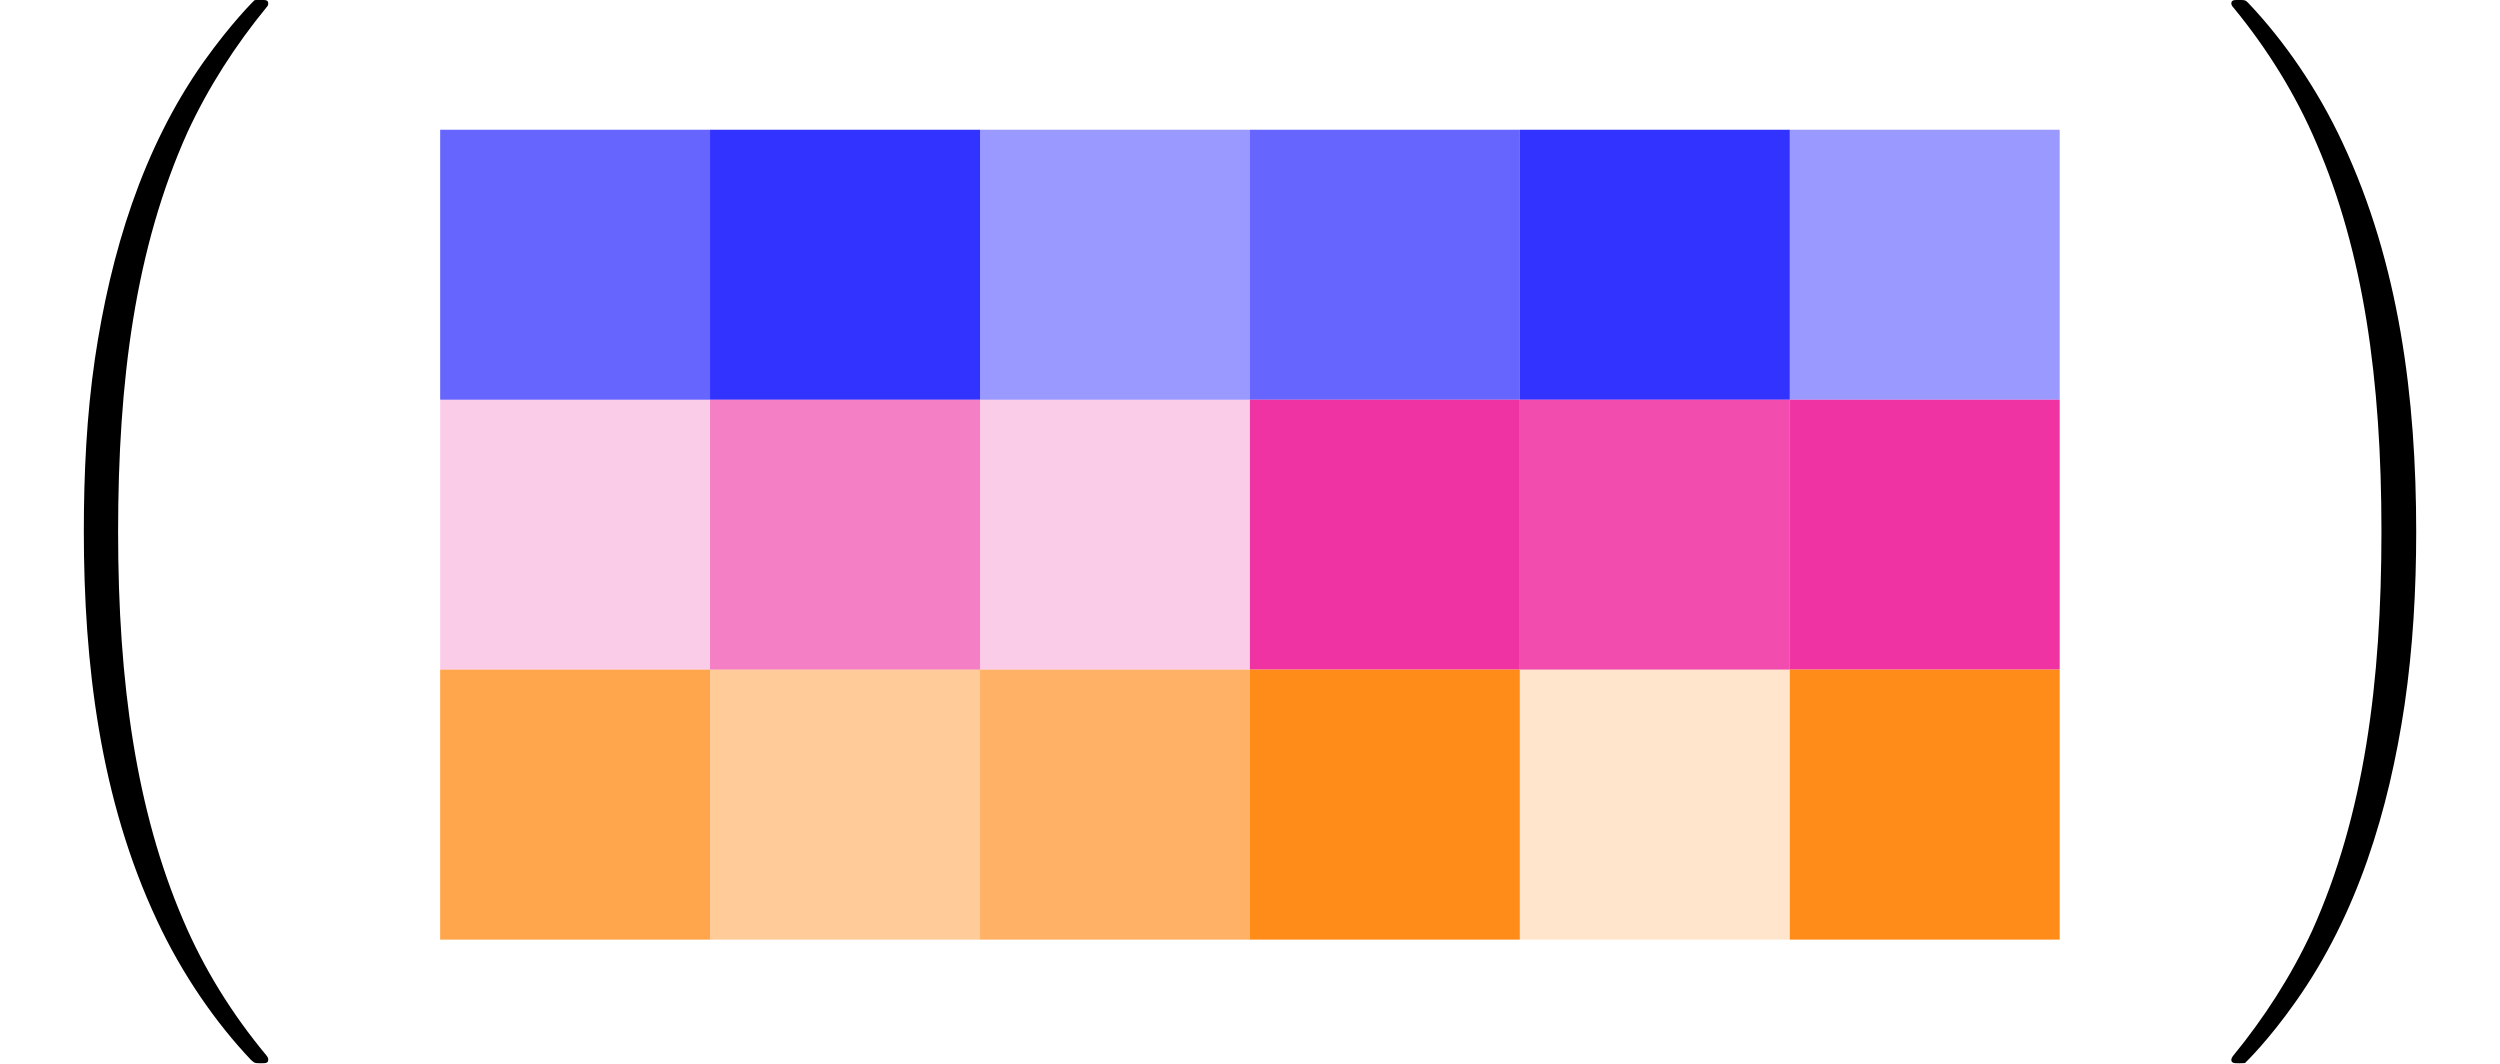 <?xml version="1.0" encoding="UTF-8"?>
<svg xmlns="http://www.w3.org/2000/svg" xmlns:xlink="http://www.w3.org/1999/xlink" width="84.31pt" height="35.87pt" viewBox="0 0 84.31 35.87" version="1.1">
<defs>
<g>
<symbol overflow="visible" id="glyph0-0">
<path style="stroke:none;" d=""/>
</symbol>
<symbol overflow="visible" id="glyph0-1">
<path style="stroke:none;" d="M 9.047 35.25 C 9.047 35.219 9.047 35.188 8.984 35.109 C 7.828 33.719 6.875 32.188 6.172 30.531 C 4.609 26.875 3.984 22.594 3.984 17.453 C 3.984 12.359 4.562 7.891 6.328 3.969 C 7.031 2.453 7.938 1.047 9 -0.25 C 9.031 -0.281 9.047 -0.312 9.047 -0.359 C 9.047 -0.484 8.969 -0.484 8.781 -0.484 C 8.609 -0.484 8.578 -0.484 8.562 -0.453 C 8.547 -0.438 7.812 0.281 6.875 1.594 C 4.797 4.531 3.734 8.047 3.203 11.609 C 2.922 13.531 2.828 15.484 2.828 17.438 C 2.828 21.906 3.375 26.469 5.297 30.562 C 6.141 32.375 7.281 34.016 8.469 35.266 C 8.578 35.359 8.578 35.375 8.781 35.375 C 8.969 35.375 9.047 35.375 9.047 35.25 Z M 9.047 35.25 "/>
</symbol>
<symbol overflow="visible" id="glyph0-2">
<path style="stroke:none;" d="M 6.641 17.453 C 6.641 12.984 6.078 8.422 4.156 4.328 C 3.312 2.516 2.172 0.875 0.984 -0.375 C 0.891 -0.469 0.875 -0.484 0.672 -0.484 C 0.5 -0.484 0.406 -0.484 0.406 -0.359 C 0.406 -0.312 0.453 -0.25 0.484 -0.219 C 1.625 1.172 2.578 2.703 3.281 4.359 C 4.859 8.016 5.469 12.297 5.469 17.438 C 5.469 22.531 4.891 27 3.125 30.922 C 2.422 32.438 1.516 33.844 0.453 35.141 C 0.438 35.172 0.406 35.219 0.406 35.25 C 0.406 35.375 0.5 35.375 0.672 35.375 C 0.844 35.375 0.875 35.375 0.891 35.344 C 0.906 35.328 1.656 34.609 2.578 33.297 C 4.656 30.359 5.719 26.844 6.25 23.281 C 6.531 21.359 6.641 19.406 6.641 17.453 Z M 6.641 17.453 "/>
</symbol>
</g>
<clipPath id="clip1">
  <path d="M 2 0 L 10 0 L 10 35.871 L 2 35.871 Z M 2 0 "/>
</clipPath>
<clipPath id="clip2">
  <path d="M 75 0 L 82 0 L 82 35.871 L 75 35.871 Z M 75 0 "/>
</clipPath>
</defs>
<g id="surface1">
<path style=" stroke:none;fill-rule:nonzero;fill:rgb(0%,0%,100%);fill-opacity:0.6;" d="M 14.844 13.48 L 23.945 13.48 L 23.945 4.375 L 14.844 4.375 Z M 14.844 13.48 "/>
<path style=" stroke:none;fill-rule:nonzero;fill:rgb(0%,0%,100%);fill-opacity:0.8;" d="M 23.945 13.48 L 33.051 13.48 L 33.051 4.375 L 23.945 4.375 Z M 23.945 13.48 "/>
<path style=" stroke:none;fill-rule:nonzero;fill:rgb(0%,0%,100%);fill-opacity:0.4;" d="M 33.051 13.48 L 42.152 13.48 L 42.152 4.375 L 33.051 4.375 Z M 33.051 13.48 "/>
<path style=" stroke:none;fill-rule:nonzero;fill:rgb(0%,0%,100%);fill-opacity:0.6;" d="M 42.152 13.48 L 51.254 13.48 L 51.254 4.375 L 42.152 4.375 Z M 42.152 13.48 "/>
<path style=" stroke:none;fill-rule:nonzero;fill:rgb(0%,0%,100%);fill-opacity:0.8;" d="M 51.254 13.48 L 60.359 13.48 L 60.359 4.375 L 51.254 4.375 Z M 51.254 13.48 "/>
<path style=" stroke:none;fill-rule:nonzero;fill:rgb(0%,0%,100%);fill-opacity:0.4;" d="M 60.359 13.48 L 69.461 13.48 L 69.461 4.375 L 60.359 4.375 Z M 60.359 13.48 "/>
<path style=" stroke:none;fill-rule:nonzero;fill:rgb(92.549%,0%,54.9%);fill-opacity:0.2;" d="M 14.844 22.582 L 23.945 22.582 L 23.945 13.48 L 14.844 13.48 Z M 14.844 22.582 "/>
<path style=" stroke:none;fill-rule:nonzero;fill:rgb(92.549%,0%,54.9%);fill-opacity:0.5;" d="M 23.945 22.582 L 33.051 22.582 L 33.051 13.48 L 23.945 13.48 Z M 23.945 22.582 "/>
<path style=" stroke:none;fill-rule:nonzero;fill:rgb(92.549%,0%,54.9%);fill-opacity:0.2;" d="M 33.051 22.582 L 42.152 22.582 L 42.152 13.48 L 33.051 13.48 Z M 33.051 22.582 "/>
<path style=" stroke:none;fill-rule:nonzero;fill:rgb(92.549%,0%,54.9%);fill-opacity:0.8;" d="M 42.152 22.582 L 51.254 22.582 L 51.254 13.48 L 42.152 13.48 Z M 42.152 22.582 "/>
<path style=" stroke:none;fill-rule:nonzero;fill:rgb(92.549%,0%,54.9%);fill-opacity:0.7;" d="M 51.254 22.582 L 60.359 22.582 L 60.359 13.48 L 51.254 13.48 Z M 51.254 22.582 "/>
<path style=" stroke:none;fill-rule:nonzero;fill:rgb(92.549%,0%,54.9%);fill-opacity:0.8;" d="M 60.359 22.582 L 69.461 22.582 L 69.461 13.48 L 60.359 13.48 Z M 60.359 22.582 "/>
<path style=" stroke:none;fill-rule:nonzero;fill:rgb(100%,50%,0%);fill-opacity:0.7;" d="M 14.844 31.688 L 23.945 31.688 L 23.945 22.582 L 14.844 22.582 Z M 14.844 31.688 "/>
<path style=" stroke:none;fill-rule:nonzero;fill:rgb(100%,50%,0%);fill-opacity:0.4;" d="M 23.945 31.688 L 33.051 31.688 L 33.051 22.582 L 23.945 22.582 Z M 23.945 31.688 "/>
<path style=" stroke:none;fill-rule:nonzero;fill:rgb(100%,50%,0%);fill-opacity:0.6;" d="M 33.051 31.688 L 42.152 31.688 L 42.152 22.582 L 33.051 22.582 Z M 33.051 31.688 "/>
<path style=" stroke:none;fill-rule:nonzero;fill:rgb(100%,50%,0%);fill-opacity:0.9;" d="M 42.152 31.688 L 51.254 31.688 L 51.254 22.582 L 42.152 22.582 Z M 42.152 31.688 "/>
<path style=" stroke:none;fill-rule:nonzero;fill:rgb(100%,50%,0%);fill-opacity:0.2;" d="M 51.254 31.688 L 60.359 31.688 L 60.359 22.582 L 51.254 22.582 Z M 51.254 31.688 "/>
<path style=" stroke:none;fill-rule:nonzero;fill:rgb(100%,50%,0%);fill-opacity:0.9;" d="M 60.359 31.688 L 69.461 31.688 L 69.461 22.582 L 60.359 22.582 Z M 60.359 31.688 "/>
<g clip-path="url(#clip1)" clip-rule="nonzero">
<g style="fill:rgb(0%,0%,0%);fill-opacity:1;">
  <use xlink:href="#glyph0-1" x="-0.001" y="0.482"/>
</g>
</g>
<g clip-path="url(#clip2)" clip-rule="nonzero">
<g style="fill:rgb(0%,0%,0%);fill-opacity:1;">
  <use xlink:href="#glyph0-2" x="74.843" y="0.482"/>
</g>
</g>
</g>
</svg>
